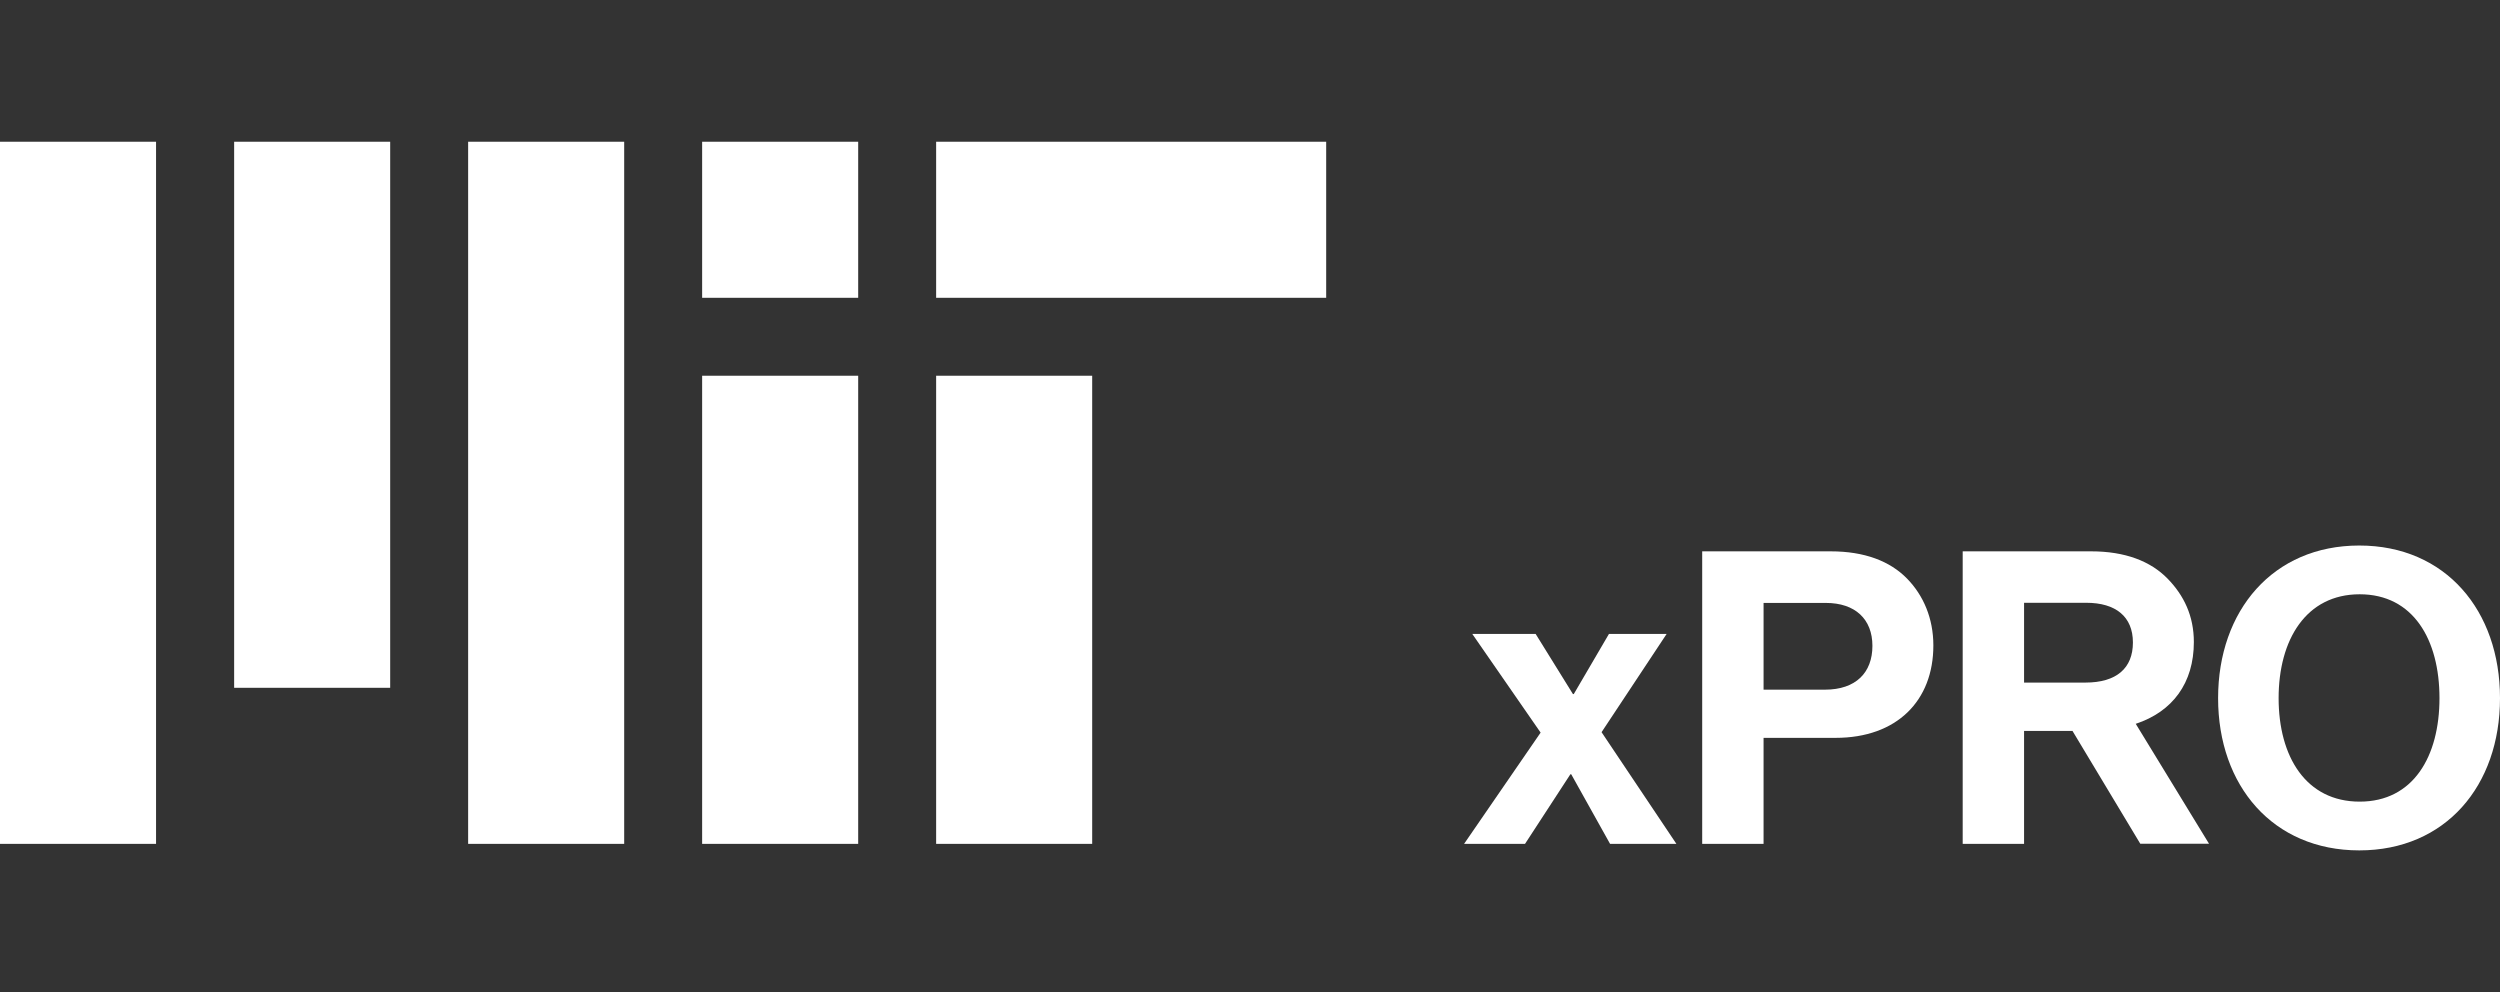 <?xml version="1.0" encoding="UTF-8"?>
<svg id="Capa_2" data-name="Capa 2" xmlns="http://www.w3.org/2000/svg" viewBox="0 0 176.39 70">
  <rect x="0" y="0" width="176.39" height="70" fill="#333333" stroke="none"/>
  <defs>
    <style>
      .cls-1 {
        fill: none;
      }

      .cls-1, .cls-2 {
        stroke-width: 0px;
      }

      .cls-2 {
        fill: #fff;
      }
    </style>
  </defs>
  <g id="Capa_1-2" data-name="Capa 1">
    <g id="Logotipo">
      <rect id="_70" data-name="70" class="cls-1" width="176.39" height="70"/>
      <g id="Logo_50" data-name="Logo 50">
        <rect id="_50" data-name="50" class="cls-1" x="13.57" y="10" width="162.82" height="50"/>
        <g id="Logo">
          <g>
            <path class="cls-2" d="m49.54,59.54h11.01V26.51h-11.01v33.03Zm16.51-38.53h27.52v-11.01h-27.52v11.01Zm-16.51-11.01h11.01v11.01h-11.01v-11.01Zm-16.51,49.54h11.01V10h-11.01v49.54Zm-16.51-11.01h11.01V10h-11.01v38.53ZM0,59.54h11.01V10H0v49.54Zm66.05,0h11.01V26.51h-11.01v33.03Z"/>
            <g>
              <path class="cls-2" d="m108.7,51.69l-4.82-6.96h4.47l2.63,4.24h.06l2.48-4.24h4.07l-4.59,6.93,5.28,7.88h-4.68l-2.74-4.91h-.06l-3.2,4.91h-4.3l5.4-7.85Z"/>
              <path class="cls-2" d="m120.1,38.9h9.06c2.4,0,4.19.69,5.4,1.93,1.15,1.18,1.85,2.8,1.85,4.71,0,3.9-2.57,6.52-6.9,6.52h-5.08v7.48h-4.33v-20.64h0Zm4.33,9.76h4.33c2.19,0,3.35-1.21,3.35-3.09s-1.21-3.03-3.29-3.03h-4.39v6.12Z"/>
              <path class="cls-2" d="m146.22,51.57h-3.41v7.97h-4.33v-20.64h9.06c2.4,0,4.19.69,5.4,1.93,1.15,1.18,1.85,2.63,1.85,4.47,0,2.89-1.5,4.91-4.1,5.77l5.17,8.46h-4.85l-4.79-7.97Zm-3.41-3.41h4.33c2.19,0,3.35-1.01,3.35-2.83s-1.21-2.8-3.29-2.8h-4.39v5.63h0Z"/>
              <path class="cls-2" d="m156.5,49.26c0-6.18,3.87-10.77,9.96-10.77s9.93,4.59,9.93,10.77-3.84,10.74-9.93,10.74c-6.09,0-9.96-4.56-9.96-10.74Zm15.62,0c0-4.13-1.85-7.33-5.63-7.33s-5.72,3.2-5.72,7.33,1.93,7.3,5.72,7.3,5.63-3.2,5.63-7.3Z"/>
            </g>
          </g>
        </g>
      </g>
    </g>
  </g>
</svg>